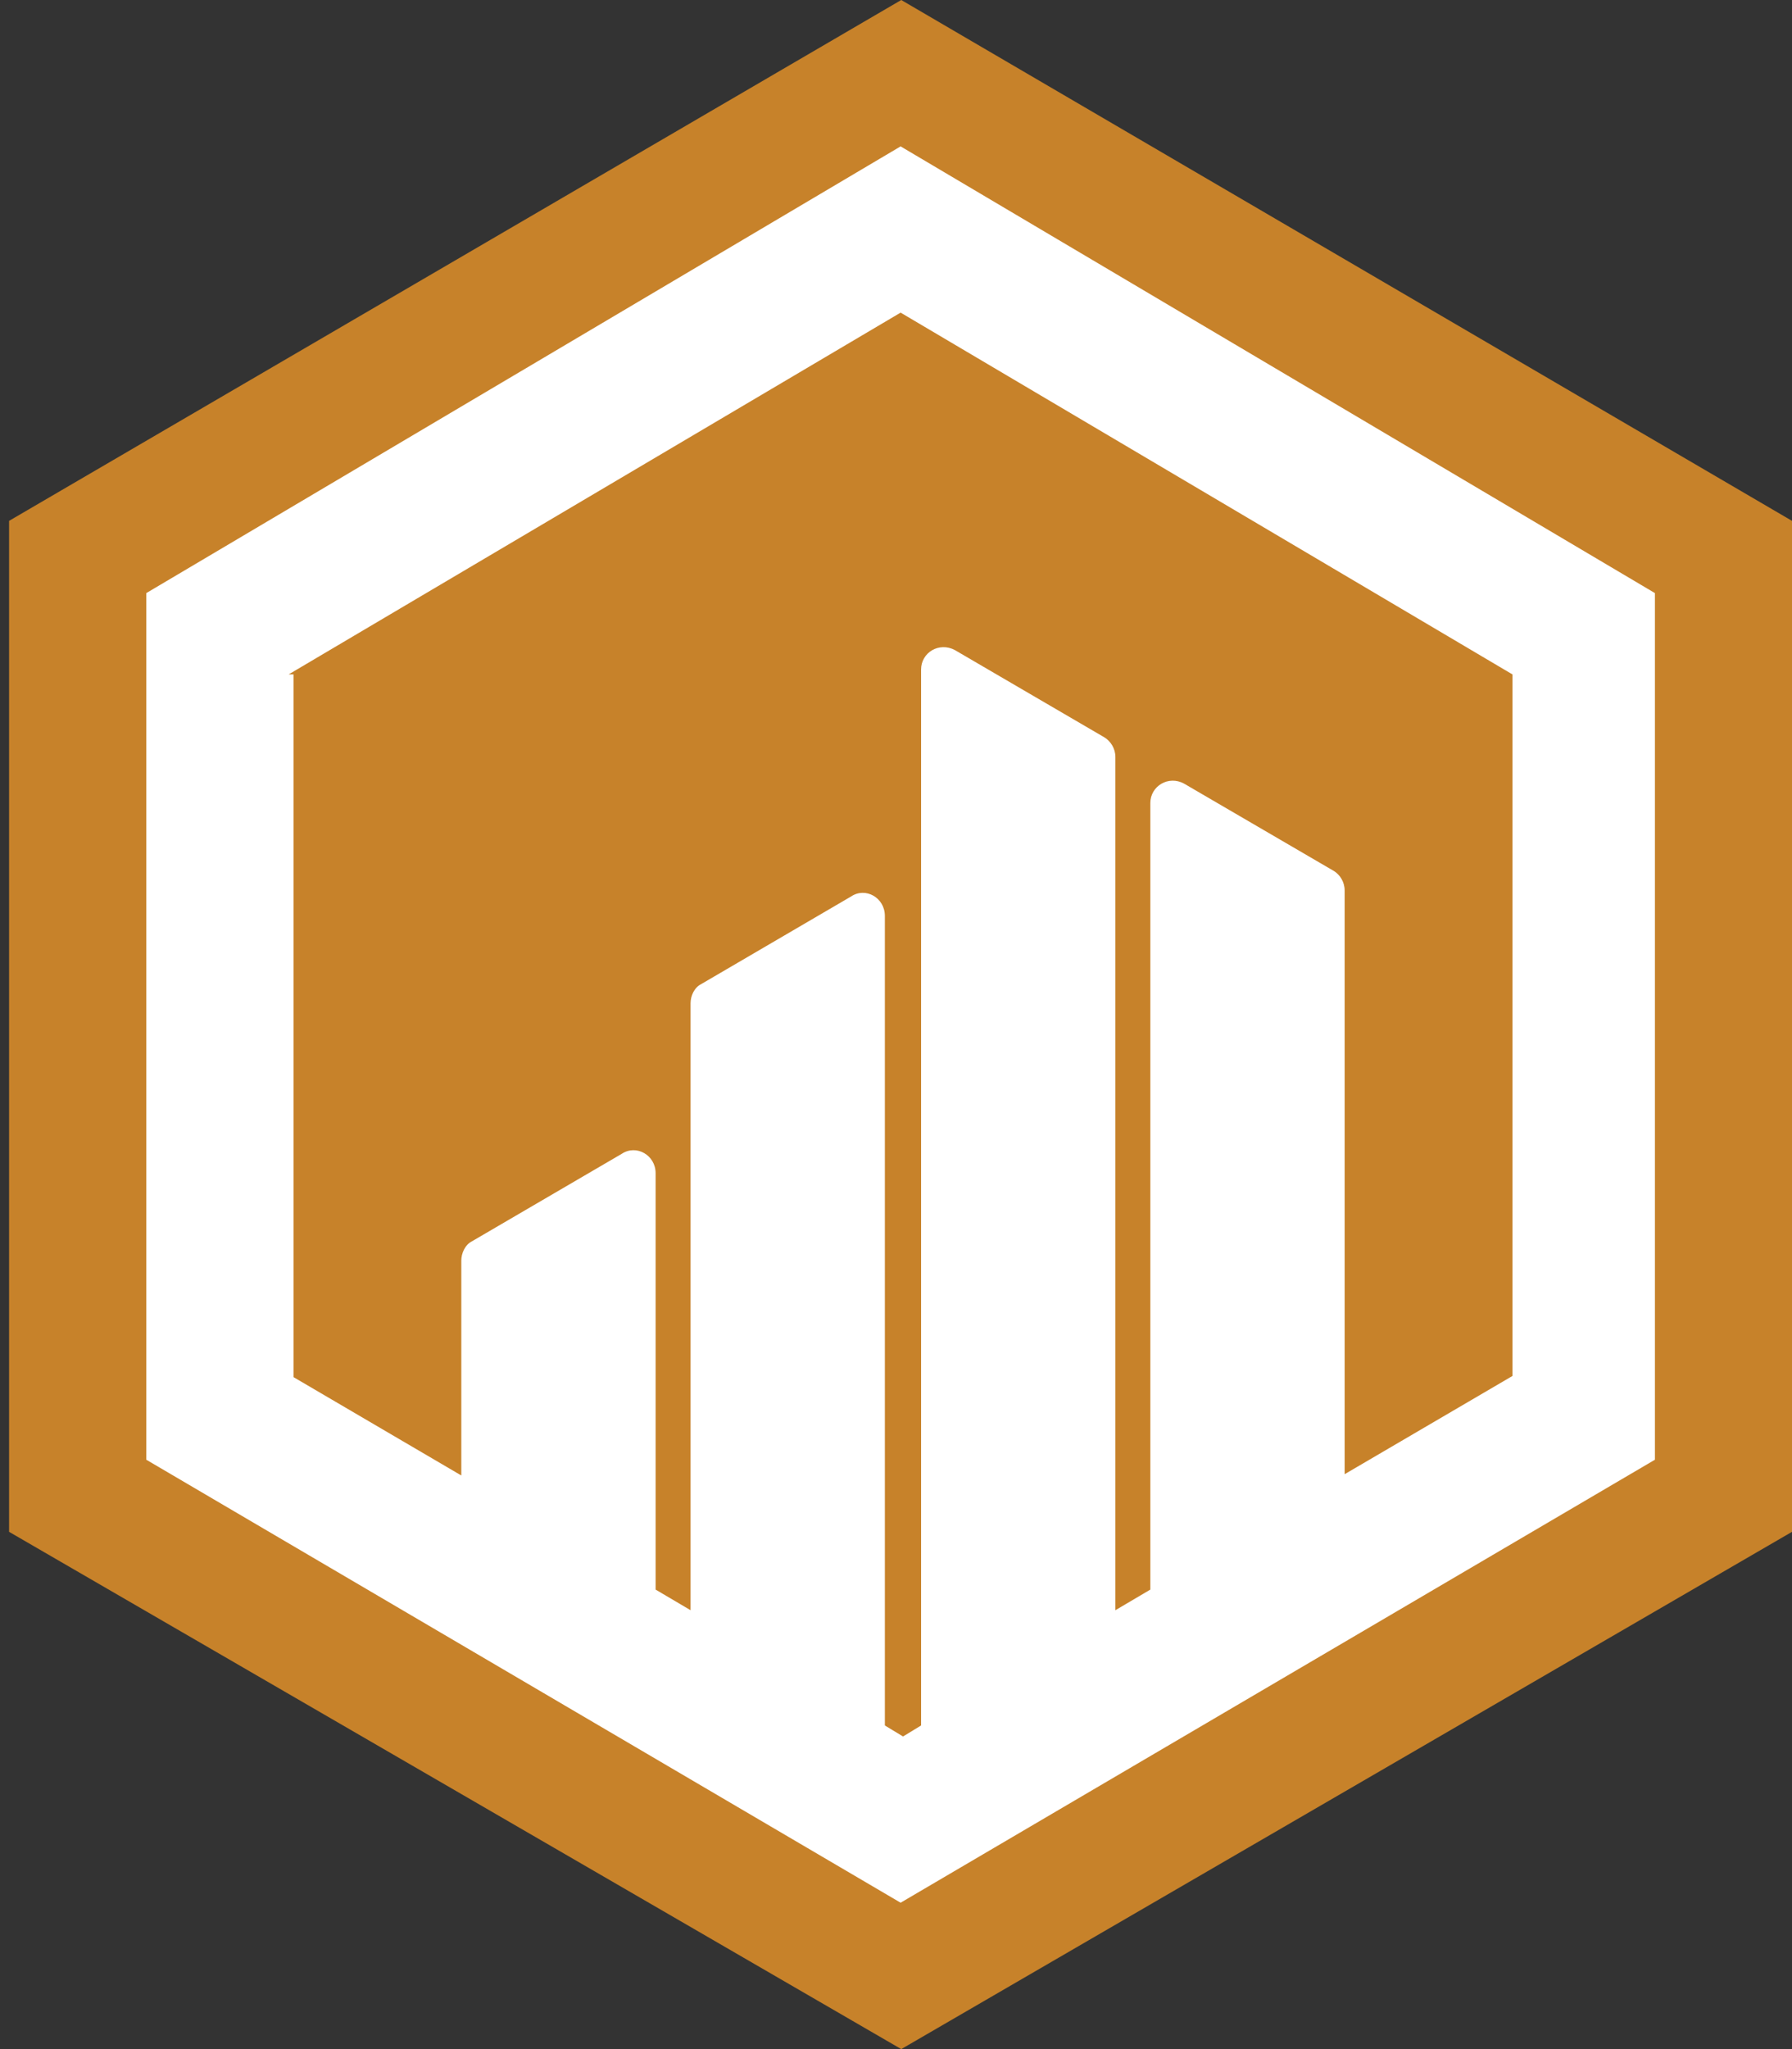 <svg xmlns:xlink="http://www.w3.org/1999/xlink" xmlns="http://www.w3.org/2000/svg" width="14" height="16" viewBox="0 0 14 16" fill="none"><rect x="0" y="0" width="14" height="16" fill="#333333" stroke="none"/><path d="M0.071 4.067L7.041 0L14 4.067V11.961L7.041 16L0.071 11.961V4.067Z" fill="#C7822A"></path><path d="M2.255 5.266L7.036 2.441L11.816 5.266V10.744L10.505 11.511V6.953C10.505 6.886 10.468 6.83 10.421 6.801L9.251 6.119C9.129 6.052 8.987 6.138 8.987 6.27V12.412L8.714 12.573V5.91C8.714 5.844 8.676 5.787 8.629 5.758L7.46 5.076C7.337 5.01 7.196 5.095 7.196 5.228V13.473L7.055 13.559L6.913 13.473V7.152C6.913 7.009 6.762 6.924 6.649 7L5.48 7.683C5.423 7.711 5.395 7.777 5.395 7.834V12.573L5.122 12.412V9.161C5.122 9.019 4.971 8.934 4.858 9.009L3.688 9.692C3.632 9.72 3.604 9.787 3.604 9.843V11.521L2.293 10.753V5.266H2.255ZM1.143 4.631V11.398L7.036 14.857L12.929 11.398V4.631L7.036 1.143L1.143 4.631Z" fill="#FFFFFF"></path></svg>